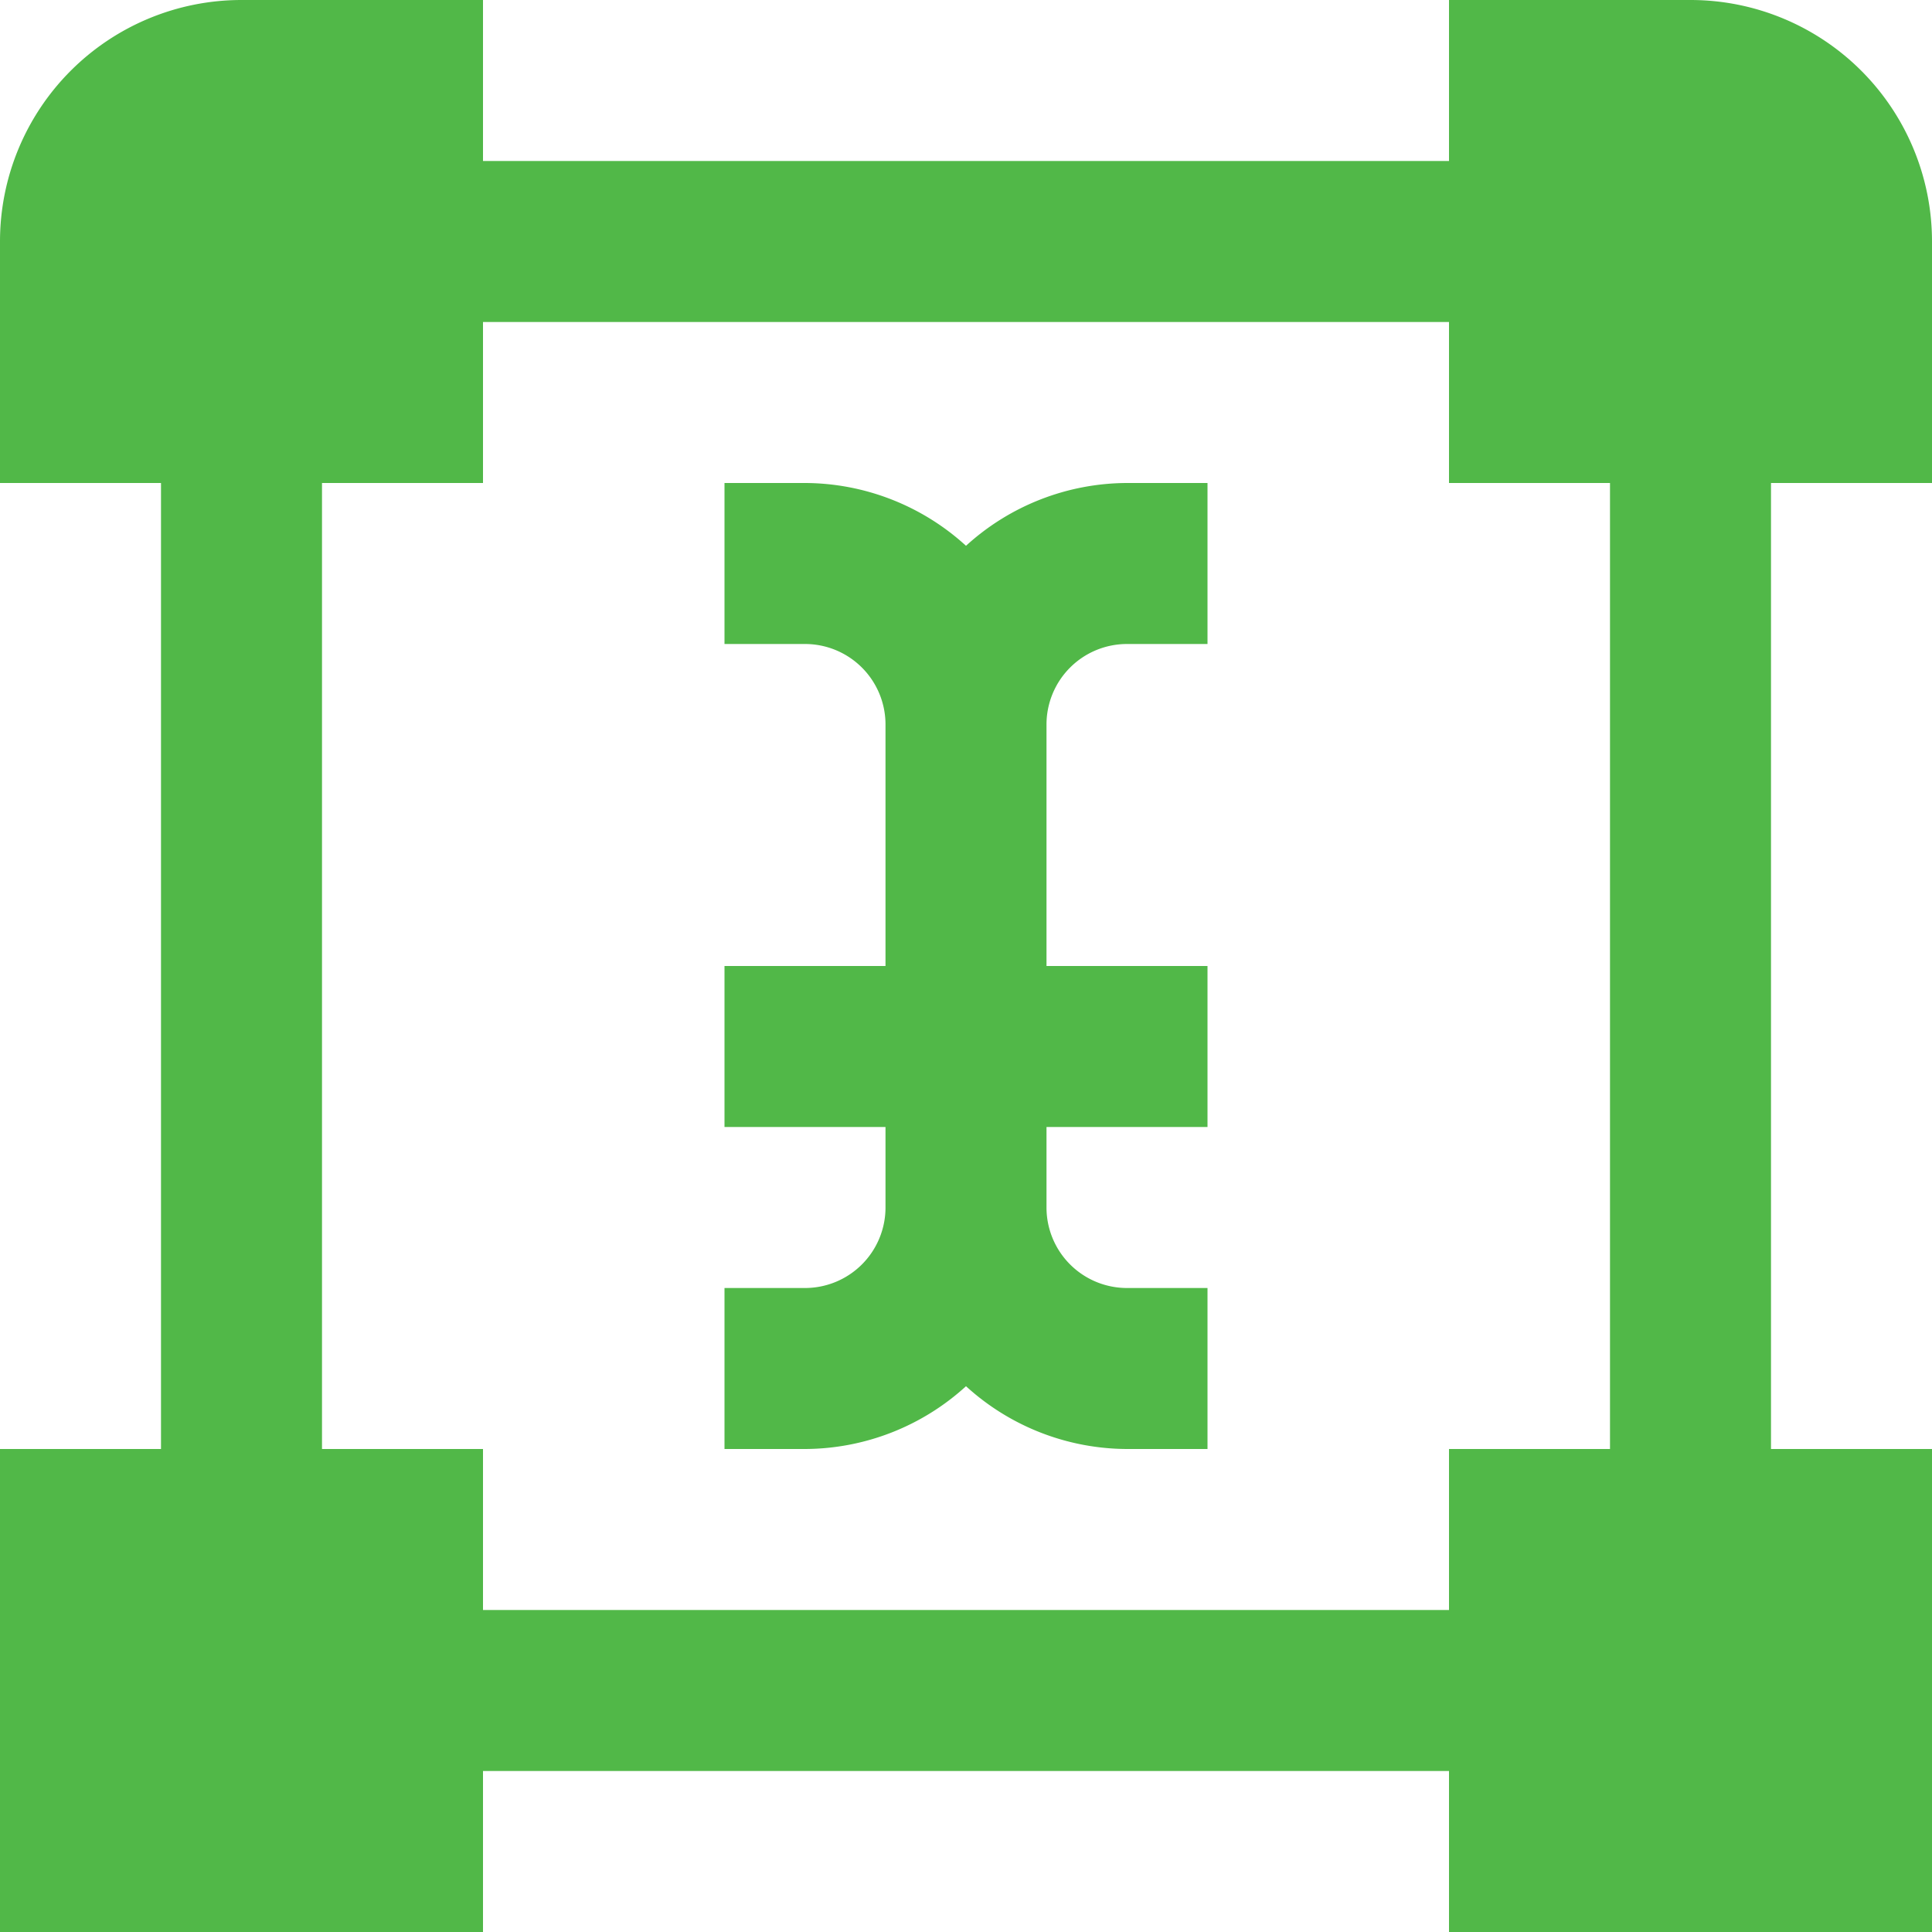 <svg id="Layer_1" data-name="Layer 1" xmlns="http://www.w3.org/2000/svg" viewBox="0 0 24 24"><defs><style>.cls-1{fill:#51B848;}</style></defs><path class="cls-1"  d="M24,6V3a3,3,0,0,0-3-3H18V2H6V0H3A3,3,0,0,0,0,3V6H2V18H0v6H6V22H18v2h6V18H22V6ZM20,18H18v2H6V18H4V6H6V4H18V6h2ZM14,6h1V8H14a1,1,0,0,0-1,1v3h2v2H13v1a1,1,0,0,0,1,1h1v2H14a2.981,2.981,0,0,1-2-.78A2.981,2.981,0,0,1,10,18H9V16h1a1,1,0,0,0,1-1V14H9V12h2V9a1,1,0,0,0-1-1H9V6h1a2.981,2.981,0,0,1,2,.78A2.981,2.981,0,0,1,14,6Z"/></svg>